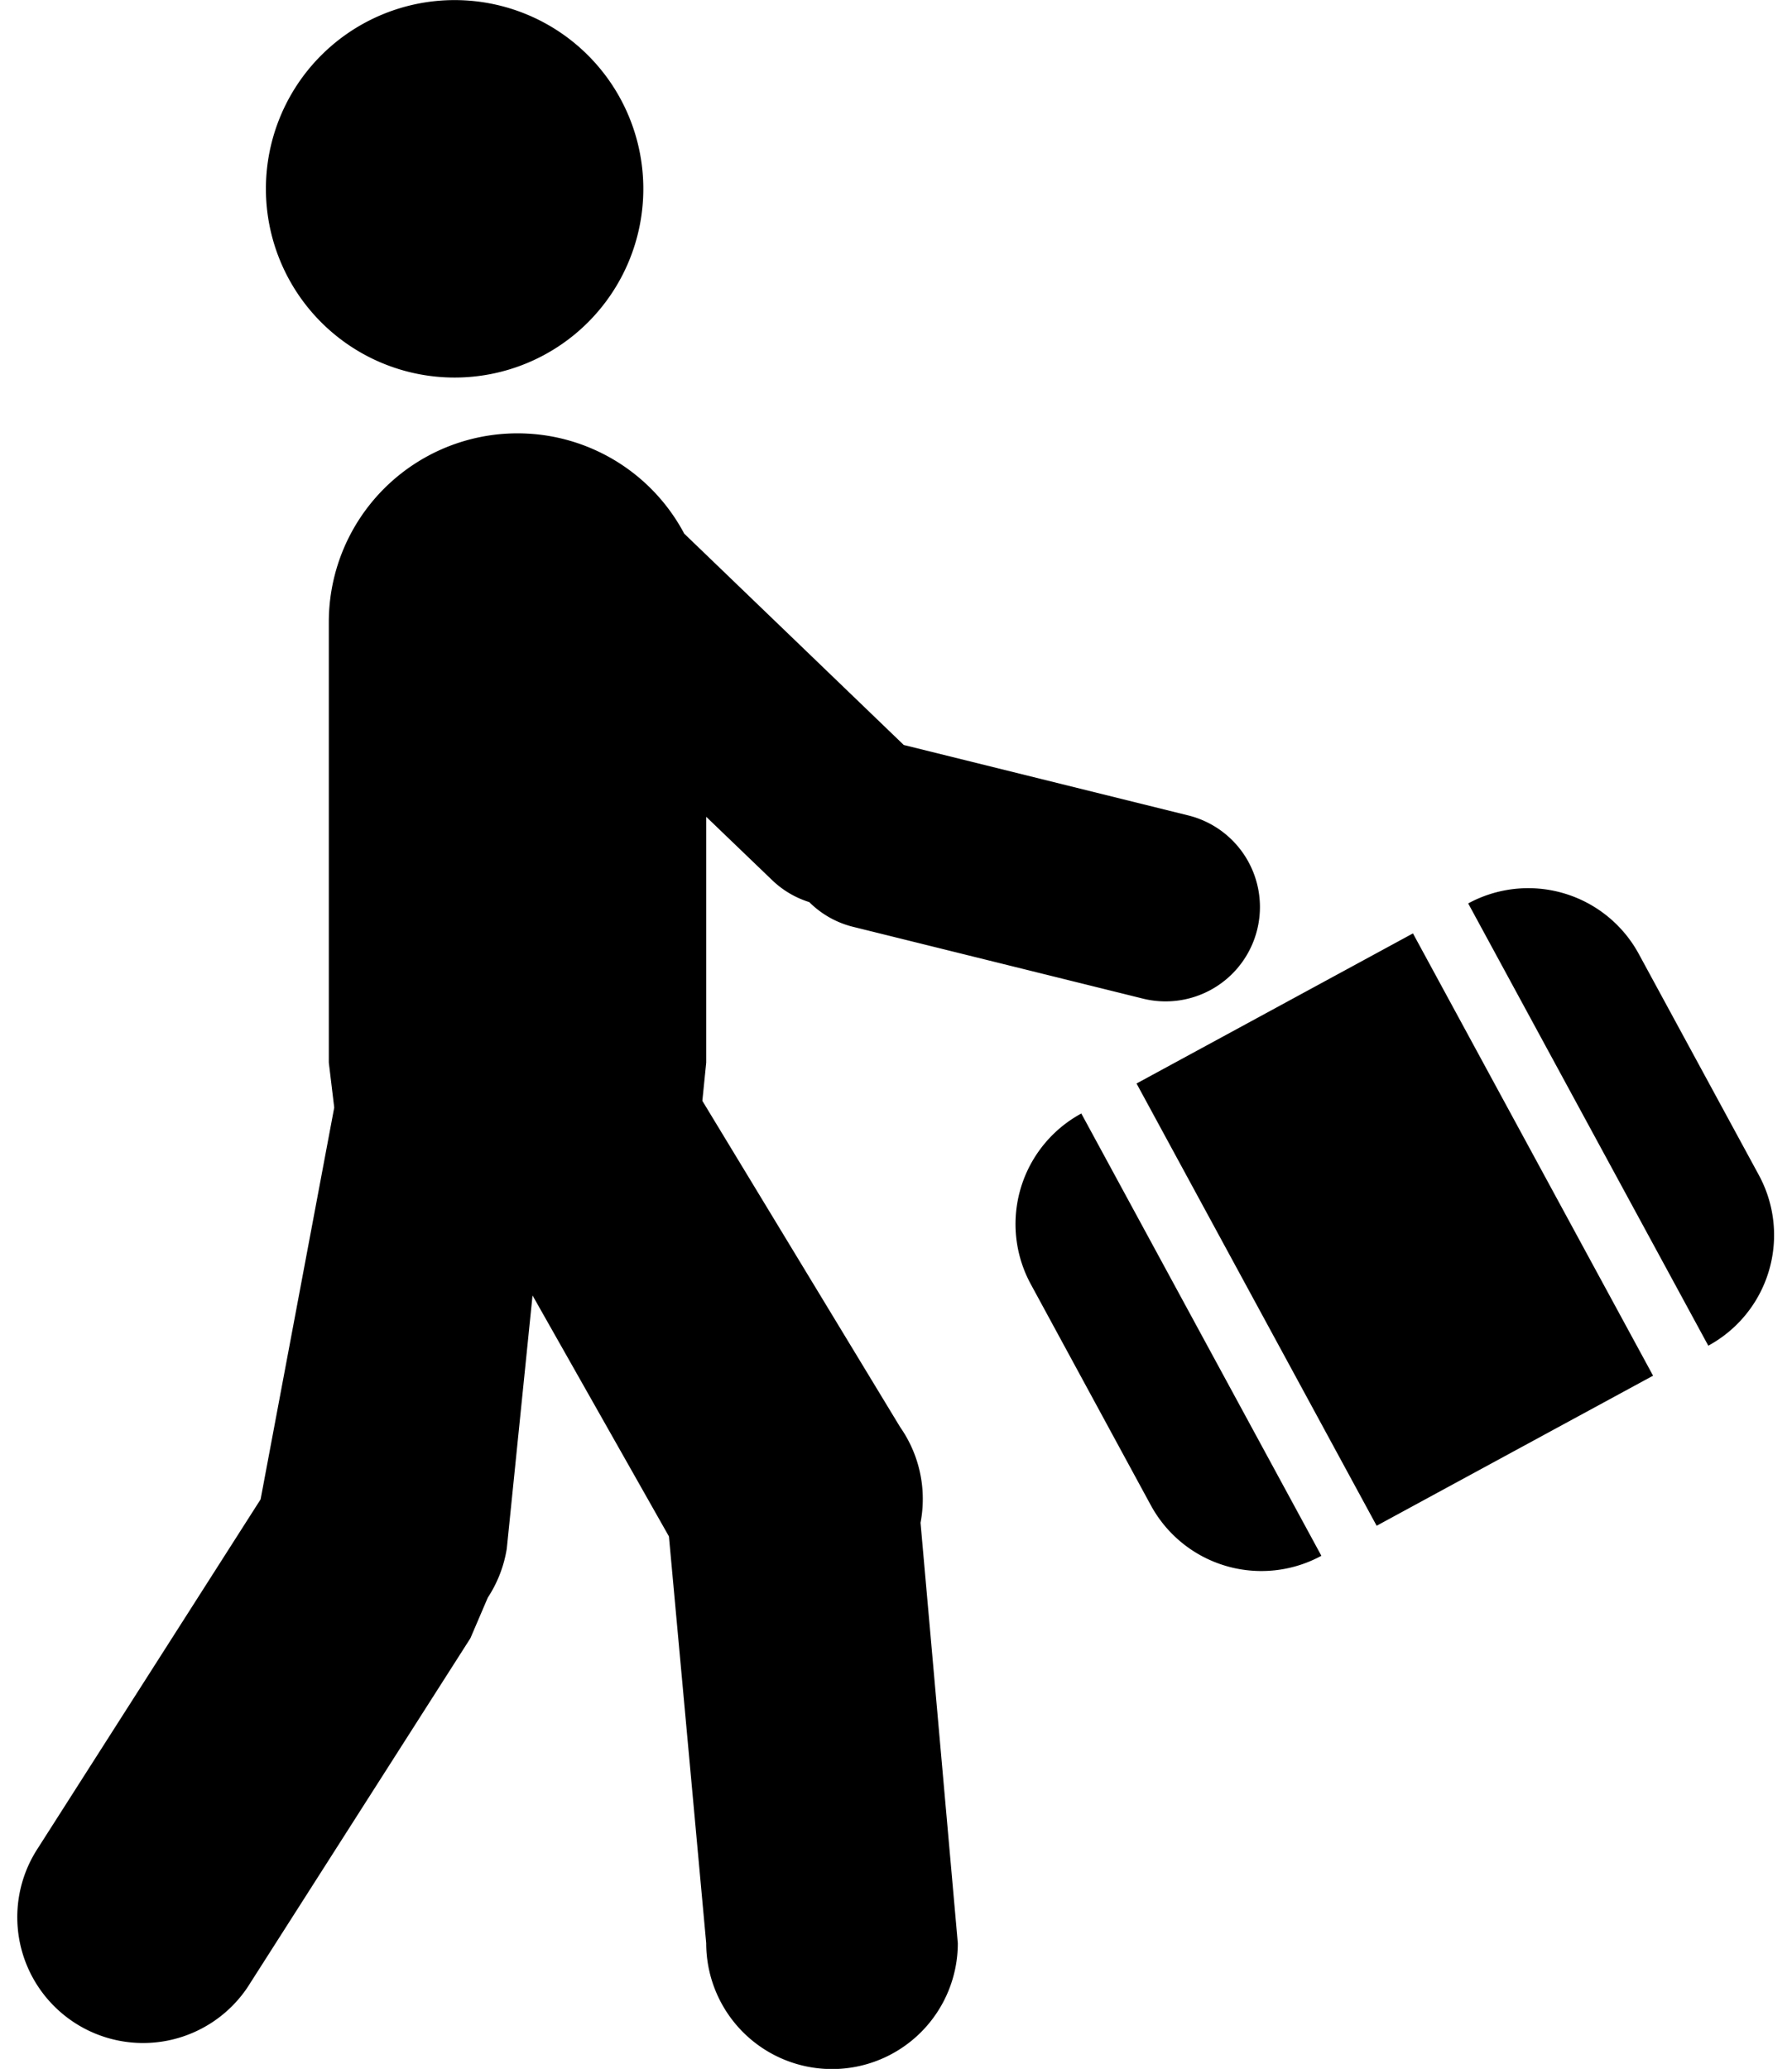 <svg xmlns="http://www.w3.org/2000/svg" viewBox="0 0 38.062 43.937"><path d="M20.344 41.268a2.672 2.672 0 0 1-5.344 0l-.792-8.64-2.897-5.117-.547 5.377a2.662 2.662 0 0 1-.403 1.04l-.37.863-4.738 7.42a2.672 2.672 0 0 1-4.466-2.934l4.738-7.42.01-.015 1.564-8.321-.115-.956v-9.352a4.008 4.008 0 0 1 7.549-1.88l4.663 4.488 6.018 1.49a2.004 2.004 0 1 1-.964 3.89l-6.13-1.518a1.994 1.994 0 0 1-.931-.525 1.994 1.994 0 0 1-.792-.47L15 17.346v5.22l-.082.812 4.2 6.927c.43.616.565 1.35.434 2.033l.792 8.93zM9.656.002a4.008 4.008 0 1 1 0 8.016 4.008 4.008 0 0 1 0-8.016zm20.355 19.82l5.1 9.393-5.871 3.187-5.1-9.392 5.87-3.187zM28.066 33.04a2.672 2.672 0 0 1-3.623-1.074l-2.55-4.696a2.672 2.672 0 0 1 1.074-3.623l5.099 9.393zm3.12-13.855a2.672 2.672 0 0 1 3.622 1.074l2.55 4.696a2.672 2.672 0 0 1-1.074 3.623l-5.1-9.393z"/></svg>